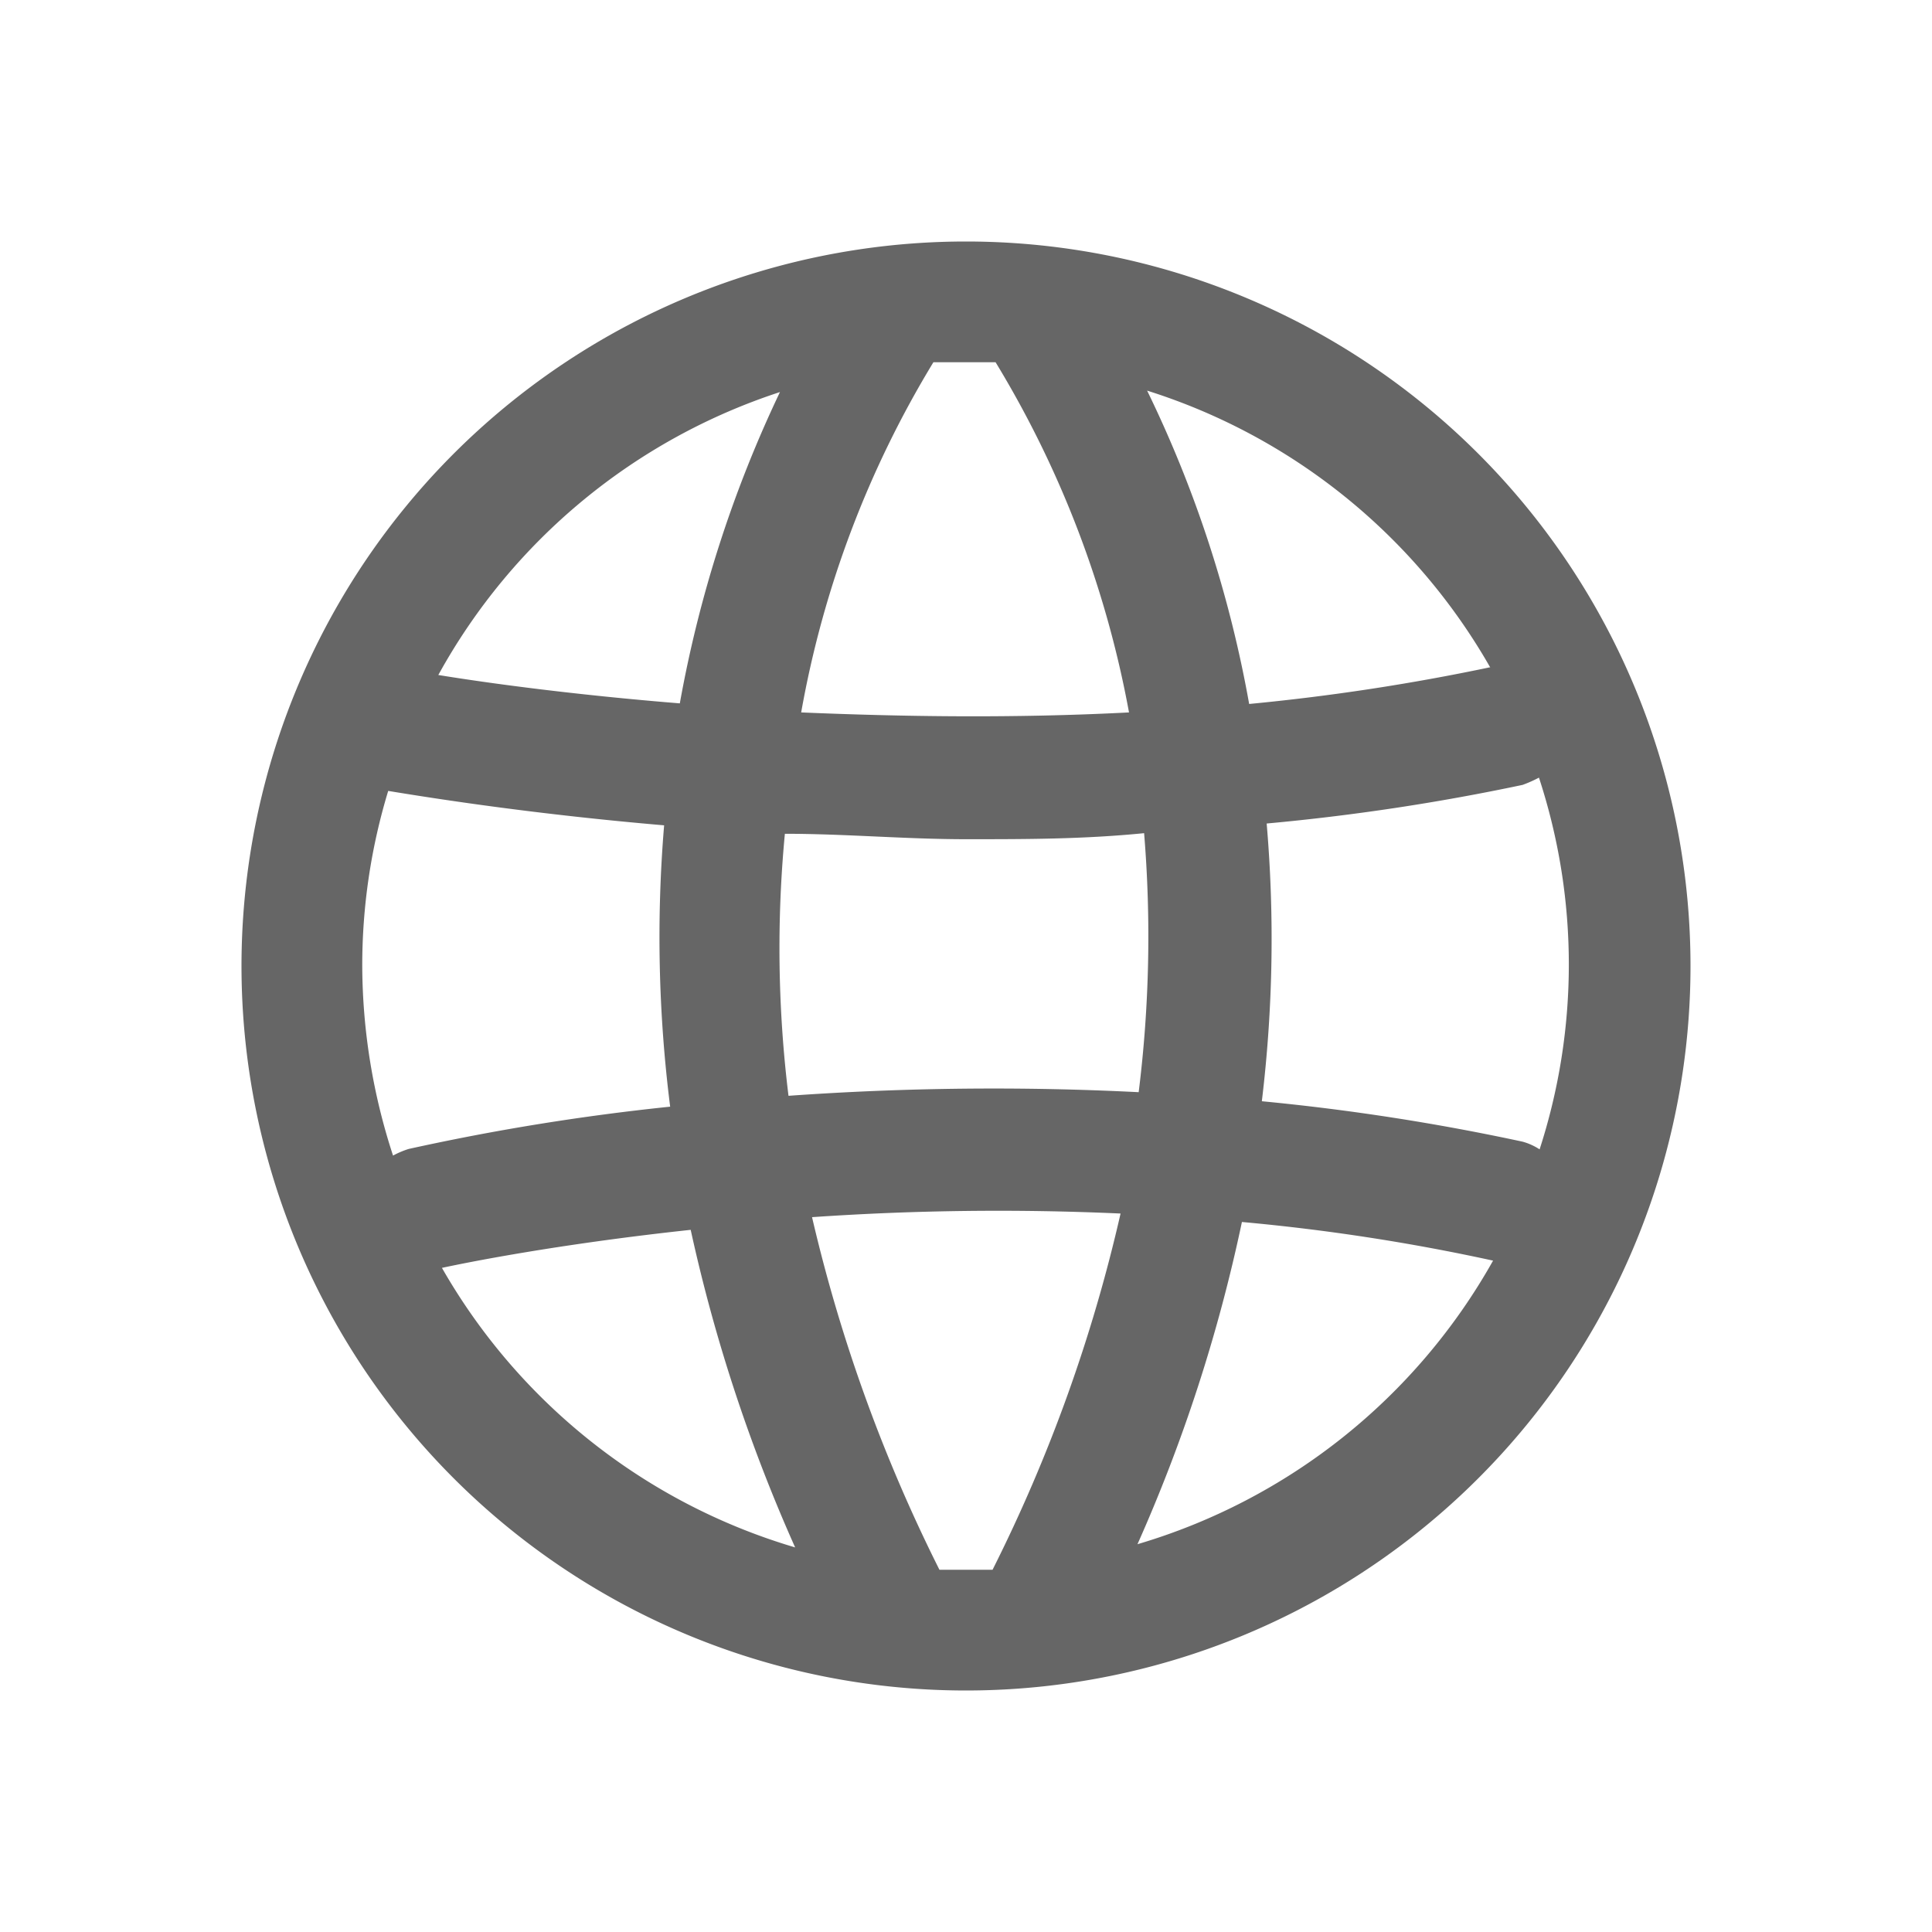 <svg xmlns="http://www.w3.org/2000/svg" width="32" height="32" viewBox="0 0 32 32"><title>01-04-Outline-Contenu-Langues</title><g id="Media_Sociaux" data-name="Media Sociaux"><path d="M16,4A12,12,0,1,0,28,16,12,12,0,0,0,16,4Zm9.52,15.05a1,1,0,0,0-.3-.14,37.45,37.45,0,0,0-4.32-.67,22.39,22.39,0,0,0,.08-4.6A36.57,36.57,0,0,0,25.22,13a2.21,2.21,0,0,0,.27-.12,9.93,9.93,0,0,1,0,6.19ZM13,13.81c1,0,2,.09,3,.09s1.94,0,2.95-.1a20.85,20.85,0,0,1-.09,4.29,47.84,47.84,0,0,0-5.8.06A20.06,20.06,0,0,1,13,13.81Zm11.69-2.76a35.93,35.93,0,0,1-4,.61A19.77,19.77,0,0,0,19,6.47,10,10,0,0,1,24.68,11.05ZM16.49,6a17.1,17.1,0,0,1,2.21,5.8c-1.92.1-3.77.07-5.43,0A16.82,16.82,0,0,1,15.46,6L16,6Zm-3.56.47a20.31,20.31,0,0,0-1.67,5.18c-1.73-.14-3.14-.33-4-.47A10,10,0,0,1,12.93,6.49ZM6.43,13.1c.85.14,2.47.39,4.57.57a22.35,22.35,0,0,0,.1,4.66,38.41,38.41,0,0,0-4.33.7,1.45,1.45,0,0,0-.26.11A10.18,10.18,0,0,1,6,16,9.93,9.93,0,0,1,6.43,13.1ZM7.32,21c.37-.08,1.89-.39,4.12-.63a27.08,27.08,0,0,0,1.73,5.26A10,10,0,0,1,7.32,21Zm8.24,5a26.31,26.31,0,0,1-2.11-5.84,44.94,44.94,0,0,1,5.11-.06A26,26,0,0,1,16.44,26L16,26Zm3.27-.4a26.63,26.63,0,0,0,1.74-5.36,33.8,33.8,0,0,1,4.16.64A10,10,0,0,1,18.83,25.58Z" fill="#666"/></g></svg>